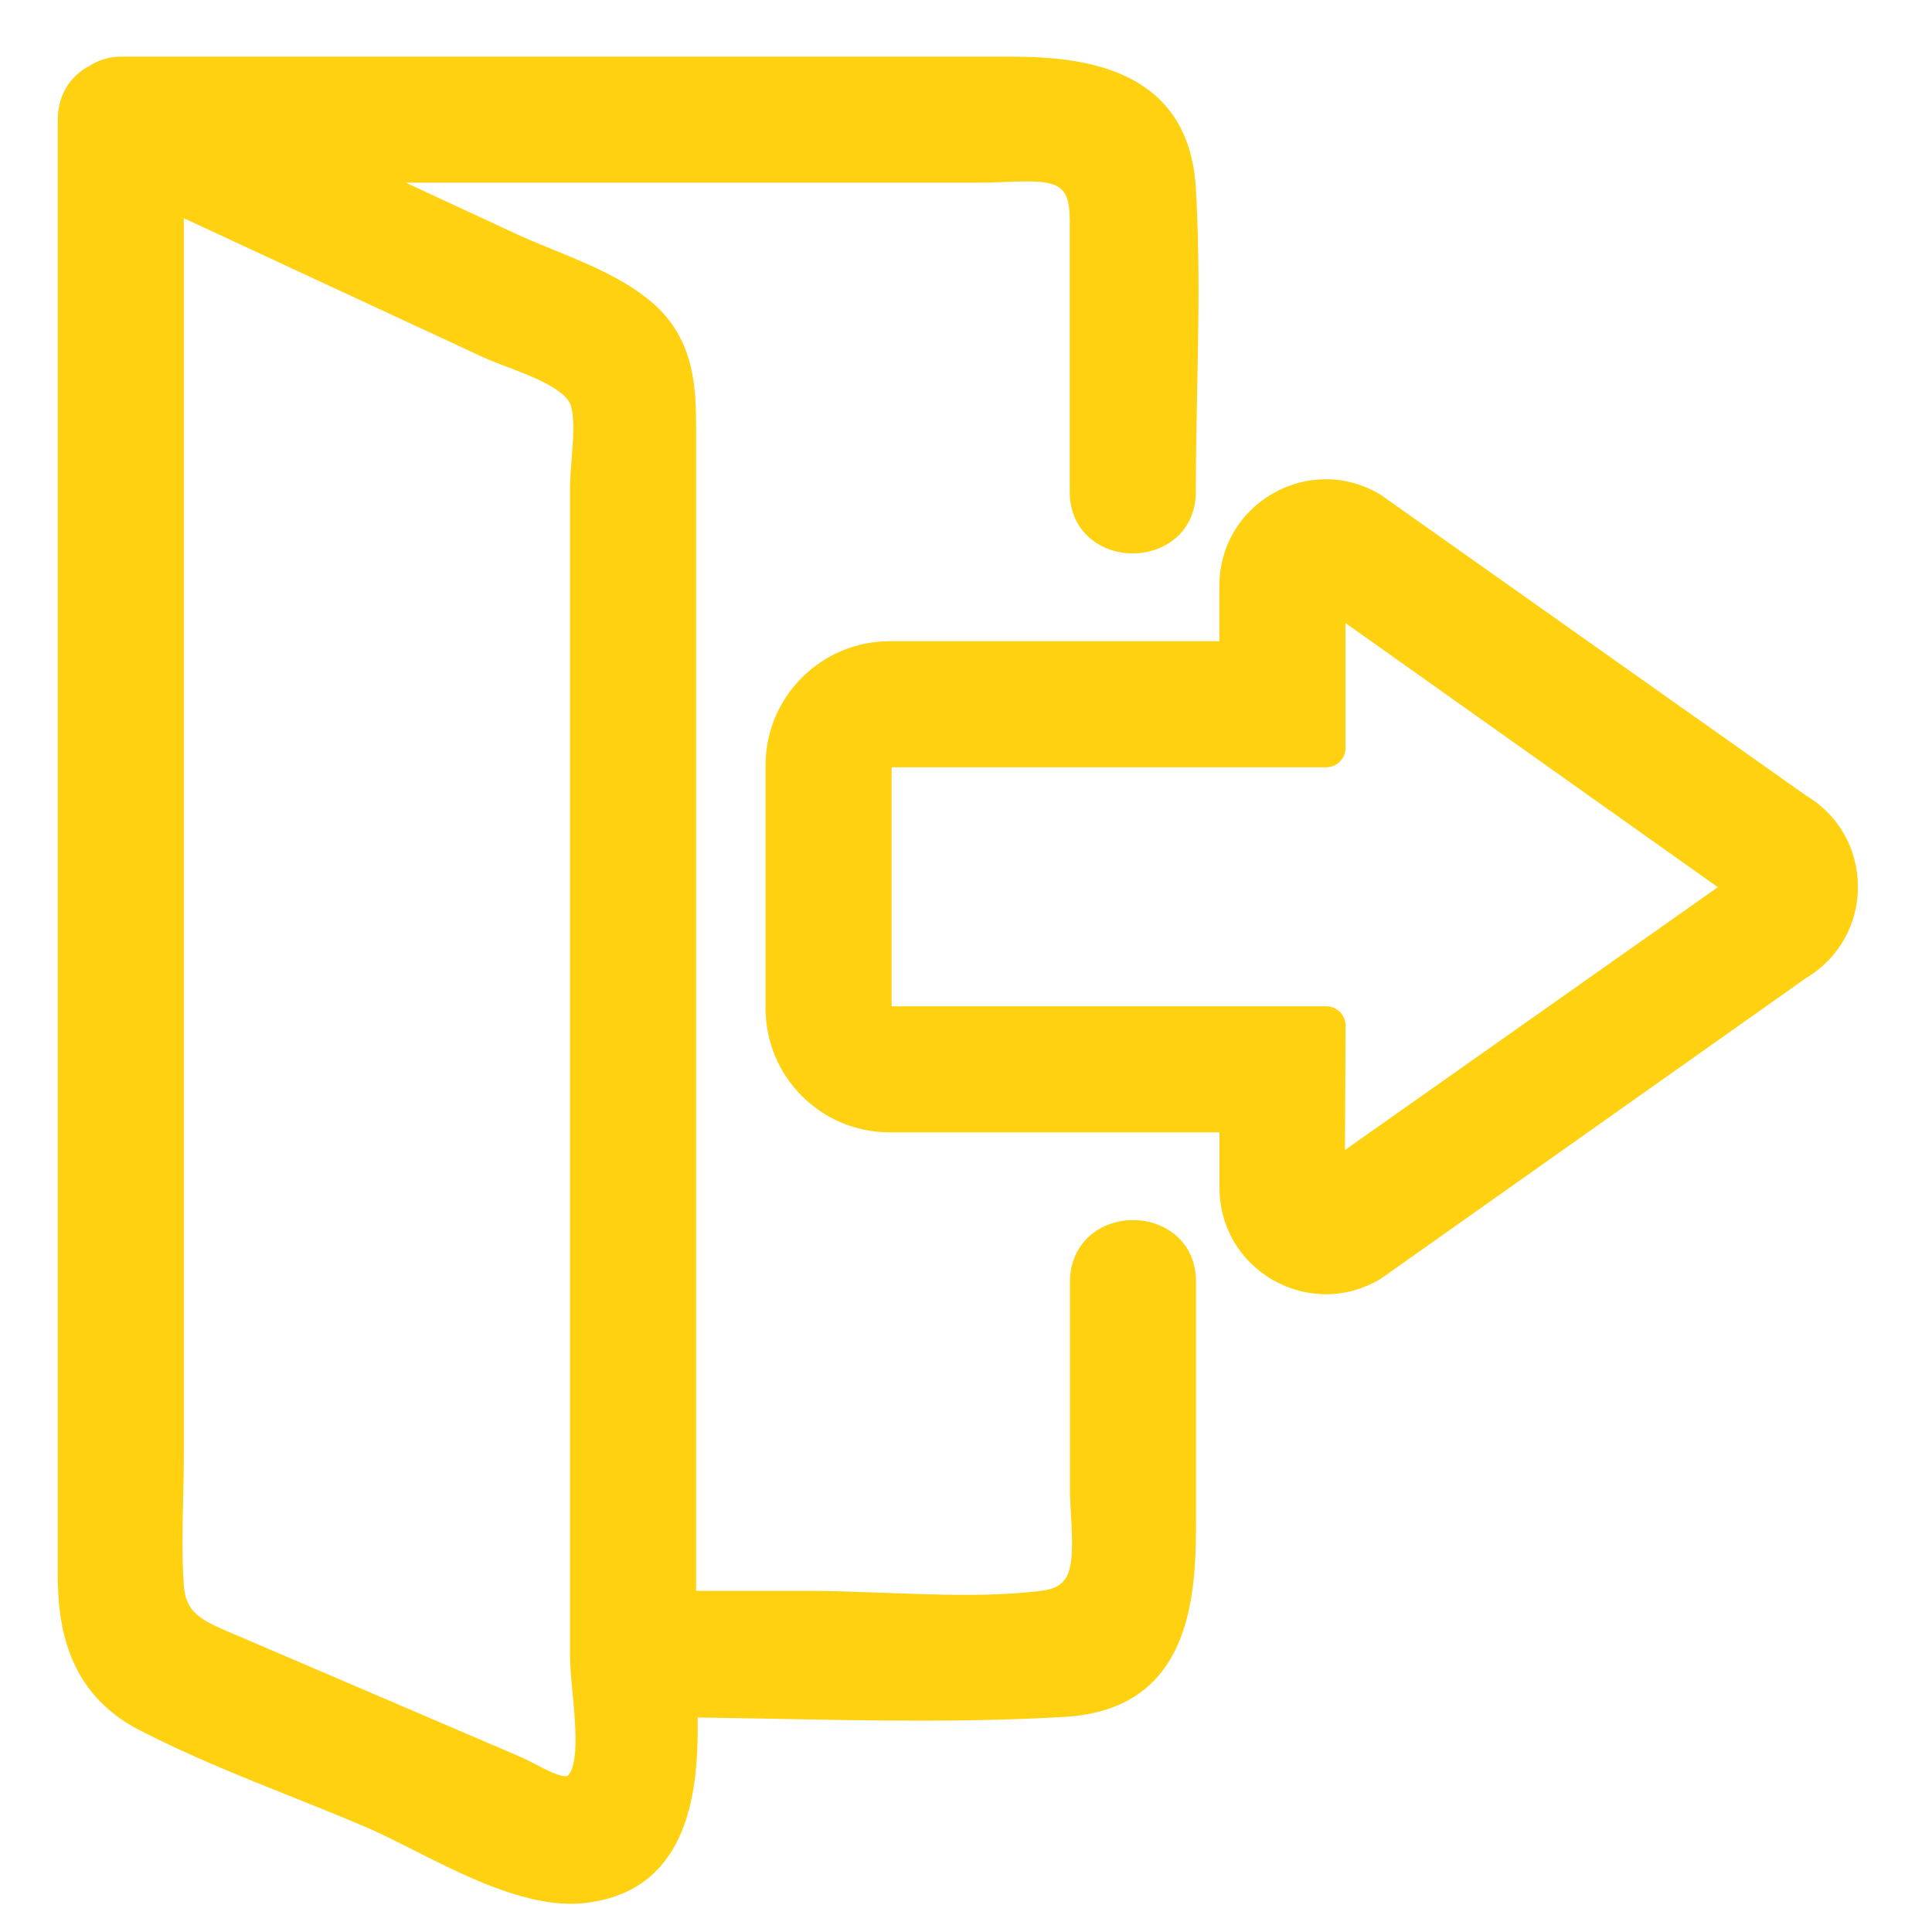<?xml version="1.0" encoding="utf-8"?>
<!-- Generator: Adobe Illustrator 24.1.1, SVG Export Plug-In . SVG Version: 6.00 Build 0)  -->
<svg version="1.1" xmlns="http://www.w3.org/2000/svg" xmlns:xlink="http://www.w3.org/1999/xlink" x="0px" y="0px"
	 viewBox="0 0 200 200" style="enable-background:new 0 0 200 200;" xml:space="preserve">
<style type="text/css">
	.st0{display:none;}
	.st1{display:inline;}
	.st2{fill:#FFD111;}
</style>
<g id="Layer_1" class="st0">
	<g class="st1">
		<path class="st2" d="M125.77,43.21h-52.8c-3.8,0-6.88-3.08-6.88-6.88V11.88c0-3.8,3.08-6.88,6.88-6.88h52.8
			c3.8,0,6.88,3.08,6.88,6.88v24.45C132.65,40.13,129.57,43.21,125.77,43.21z M79.86,29.45h39.04V18.76H79.86V29.45z"/>
	</g>
	<g class="st1">
		<path class="st2" d="M139.92,196.35h-81.1c-15.53,0-28.17-12.64-28.17-28.17V36.33c0-3.8,3.08-6.88,6.88-6.88h123.68
			c3.8,0,6.88,3.08,6.88,6.88v131.84C168.09,183.71,155.45,196.35,139.92,196.35z M44.41,43.21v124.96
			c0,7.95,6.46,14.41,14.41,14.41h81.1c7.95,0,14.41-6.46,14.41-14.41V43.21H44.41z"/>
	</g>
	<g class="st1">
		<line class="st2" x1="20.87" y1="36.33" x2="177.88" y2="36.33"/>
		<path class="st2" d="M177.88,43.21H20.87c-3.8,0-6.88-3.08-6.88-6.88c0-3.8,3.08-6.88,6.88-6.88h157.02c3.8,0,6.88,3.08,6.88,6.88
			C184.76,40.13,181.68,43.21,177.88,43.21z"/>
	</g>
	<g class="st1">
		<line class="st2" x1="129.35" y1="79.32" x2="129.35" y2="140.62"/>
		<path class="st2" d="M129.35,147.5c-3.8,0-6.88-3.08-6.88-6.88v-61.3c0-3.8,3.08-6.88,6.88-6.88c3.8,0,6.88,3.08,6.88,6.88v61.3
			C136.23,144.43,133.15,147.5,129.35,147.5z"/>
	</g>
	<g class="st1">
		<line class="st2" x1="99.37" y1="79.32" x2="99.37" y2="140.62"/>
		<path class="st2" d="M99.37,147.5c-3.8,0-6.88-3.08-6.88-6.88v-61.3c0-3.8,3.08-6.88,6.88-6.88c3.8,0,6.88,3.08,6.88,6.88v61.3
			C106.25,144.43,103.17,147.5,99.37,147.5z"/>
	</g>
	<g class="st1">
		<line class="st2" x1="69.39" y1="79.32" x2="69.39" y2="140.62"/>
		<path class="st2" d="M69.39,147.5c-3.8,0-6.88-3.08-6.88-6.88v-61.3c0-3.8,3.08-6.88,6.88-6.88s6.88,3.08,6.88,6.88v61.3
			C76.27,144.43,73.19,147.5,69.39,147.5z"/>
	</g>
</g>
<g id="Layer_2">
	<g>
		<g>
			<path class="st2" d="M137.24,132.98c-1.72,0-3.44-0.46-4.97-1.34c-3.15-1.8-5.03-5.05-5.03-8.68v-6.74H92.08
				c-6.52,0-11.83-5.31-11.83-11.83V79.21c0-6.52,5.31-11.83,11.83-11.83h35.16v-6.75c0-3.63,1.88-6.87,5.03-8.68
				c1.53-0.87,3.25-1.34,4.97-1.34c1.76,0,3.51,0.48,5.06,1.39l44.15,31.21c3.02,1.77,4.87,4.99,4.87,8.58
				c0,3.59-1.85,6.81-4.94,8.63l-44.01,31.12C140.75,132.5,139,132.98,137.24,132.98z M92.08,78.43c-0.43,0-0.78,0.35-0.78,0.78
				v25.18c0,0.43,0.35,0.78,0.78,0.78h45.21c0.27,0,0.52,0.11,0.71,0.29s0.29,0.44,0.29,0.71l-0.07,14.81l41.34-29.14l-41.27-29.27
				v14.86c0,0.55-0.45,1-1,1H92.08z"/>
			<path class="st2" d="M137.24,51.61c1.57,0,3.13,0.42,4.56,1.25l44.08,31.17c2.78,1.63,4.44,4.54,4.45,7.76
				c0,3.23-1.66,6.13-4.45,7.76l-44.08,31.17c-1.42,0.83-2.99,1.25-4.56,1.25c-1.53,0-3.07-0.4-4.47-1.2
				c-2.84-1.62-4.53-4.54-4.53-7.81v-7.74H92.08c-5.97,0-10.83-4.86-10.83-10.83V79.21c0-5.97,4.86-10.83,10.83-10.83h36.16v-7.75
				c0-3.27,1.69-6.19,4.53-7.81C134.17,52.02,135.71,51.61,137.24,51.61 M92.08,106.17h45.21l-0.08,16.75l44.08-31.08l-44-31.21
				v16.8H92.08c-0.98,0-1.78,0.8-1.78,1.78v25.18C90.3,105.37,91.1,106.17,92.08,106.17 M137.29,106.17L137.29,106.17 M137.24,49.61
				c-1.9,0-3.79,0.51-5.47,1.47c-3.47,1.99-5.54,5.55-5.54,9.55v5.75H92.08c-7.07,0-12.83,5.76-12.83,12.83v25.18
				c0,7.08,5.76,12.83,12.83,12.83h34.16v5.74c0,3.99,2.07,7.56,5.54,9.55c1.68,0.96,3.57,1.47,5.47,1.47
				c1.94,0,3.86-0.53,5.57-1.53c0.05-0.03,0.1-0.06,0.14-0.09l44.01-31.12c3.36-2,5.36-5.53,5.36-9.44c0-3.91-2-7.44-5.36-9.44
				l-44.01-31.12c-0.05-0.03-0.09-0.06-0.14-0.09C141.11,50.14,139.18,49.61,137.24,49.61L137.24,49.61z M92.3,79.43h44.99
				c1.1,0,2-0.9,2-2V64.5l38.54,27.34l-38.6,27.21l0.06-12.77c0-0.04,0-0.07,0-0.11c0-1.1-0.89-2-2-2h-0.01H92.3V79.43L92.3,79.43z
				 M137.29,108.17L137.29,108.17L137.29,108.17L137.29,108.17z"/>
		</g>
		<g>
			<path class="st2" d="M59.1,196.08c-5.05,0-10.84-2.93-15.94-5.51c-1.73-0.88-3.37-1.71-4.79-2.31c-2.57-1.1-5.24-2.17-7.82-3.2
				c-5.25-2.1-10.67-4.27-15.72-6.89c-7.03-3.64-7.84-10.38-7.84-15.13V12.39c0-2.07,1.01-3.78,2.76-4.7
				c0.86-0.55,1.79-0.83,2.77-0.83h91.11c6.44,0,18.42,0,19.17,12.65c0.42,6.96,0.28,14.11,0.14,21.01
				c-0.07,3.42-0.14,6.96-0.14,10.41c0,3.53-2.78,5.37-5.53,5.37c-2.75,0-5.52-1.85-5.52-5.37V22.86c0-4.29-1.87-5.07-5.55-5.07
				c-0.72,0-1.47,0.03-2.23,0.06c-0.83,0.03-1.68,0.06-2.53,0.06H37.49l15.58,7.24c1.19,0.55,2.46,1.07,3.8,1.62
				c3.48,1.42,7.08,2.89,9.85,5.19c4.34,3.61,4.34,8.69,4.34,12.77v120.95h12.31c2.66,0,5.44,0.11,8.13,0.21
				c2.74,0.11,5.57,0.21,8.32,0.21c3.05,0,5.67-0.14,8-0.42c4.29-0.52,4.33-3.64,4.03-8.7c-0.06-0.99-0.12-2-0.12-2.98v-21.33
				c0-3.53,2.78-5.37,5.53-5.37c2.75,0,5.52,1.85,5.52,5.37v24.2c0,7.15,0,19.11-12.63,19.87c-4.45,0.26-9.33,0.39-14.94,0.39
				c-4.98,0-10.04-0.1-14.94-0.2c-3.04-0.06-6.07-0.12-9.1-0.16c0.18,7.16-0.03,17.99-10.74,19.23
				C60.02,196.06,59.56,196.08,59.1,196.08C59.1,196.08,59.1,196.08,59.1,196.08z M18.04,150.59c0,1.5-0.04,3.02-0.07,4.55
				c-0.07,2.99-0.15,6.07,0.07,9.02c0.26,3.61,2.51,4.56,5.92,5.98l0.96,0.4l28.61,12.26c0.48,0.21,1.01,0.48,1.56,0.76
				c1.16,0.61,2.48,1.29,3.46,1.29c0.5,0,1.07-0.15,1.55-1.28c0.81-1.92,0.48-5.39,0.19-8.45c-0.14-1.44-0.27-2.81-0.27-3.92V50.65
				c0-0.88,0.08-1.88,0.16-2.93c0.17-2.09,0.35-4.45-0.12-6.03c-0.65-2.18-4.44-3.61-7.2-4.65c-0.87-0.33-1.69-0.64-2.34-0.94
				L18.04,21.03V150.59z"/>
			<path class="st2" d="M103.63,7.86c8.4,0,17.53,0.88,18.17,11.71c0.62,10.38,0,20.96,0,31.36c0,2.91-2.27,4.37-4.53,4.37
				c-2.26,0-4.52-1.46-4.52-4.37c0-9.36,0-18.71,0-28.07c0-5.31-2.85-6.07-6.55-6.07c-1.49,0-3.12,0.12-4.76,0.12
				c-22.83,0-45.65,0-68.48,0c6.56,3.05,13.13,6.1,19.69,9.14c4.28,1.99,9.75,3.6,13.44,6.67c3.85,3.2,3.98,7.53,3.98,12
				c0,31.43,0,62.85,0,94.28c0,9.23,0,18.45,0,27.67c4.44,0,8.87,0,13.31,0c5.33,0,10.95,0.43,16.45,0.43
				c2.75,0,5.48-0.11,8.12-0.43c6.61-0.8,4.79-7.33,4.79-12.68c0-7.11,0-14.22,0-21.33c0-2.91,2.27-4.37,4.53-4.37
				c2.26,0,4.52,1.46,4.52,4.37c0,8.07,0,16.13,0,24.2c0,8.62-0.58,18.21-11.69,18.87c-4.93,0.29-9.9,0.39-14.88,0.39
				c-8.35,0-16.74-0.27-25.06-0.36c0.23,8.18,0.1,18.09-9.83,19.25c-0.41,0.05-0.82,0.07-1.24,0.07c-6.54,0-14.85-5.39-20.34-7.74
				c-7.75-3.32-15.98-6.18-23.47-10.06c-5.83-3.02-7.3-8.27-7.3-14.25c0-37.02,0-74.03,0-111.04c0-13.06,0-26.12,0-39.17
				c0-0.04,0-0.08,0-0.12c0-0.11,0-0.21,0-0.32c0-1.9,0.97-3.17,2.27-3.83c0.65-0.43,1.41-0.7,2.26-0.7c19.26,0,38.51,0,57.77,0
				C81.4,7.86,92.51,7.86,103.63,7.86 M58.54,185.87c1,0,1.88-0.49,2.47-1.9c1.31-3.12,0-9.32,0-12.76c0-25.32,0-50.65,0-75.97
				c0-14.86,0-29.72,0-44.59c0-2.66,0.77-6.67,0-9.25C59.99,38,53.73,36.5,50.93,35.2c-11.3-5.25-22.59-10.49-33.89-15.74
				c0,26.01,0,52.02,0,78.03c0,17.7,0,35.4,0,53.1c0,4.5-0.33,9.15,0,13.64c0.34,4.6,3.59,5.57,7.49,7.23
				c9.54,4.09,19.07,8.17,28.61,12.26C54.73,184.42,56.82,185.87,58.54,185.87 M103.63,5.86H70.28H12.51
				c-1.14,0-2.27,0.33-3.27,0.97c-2.07,1.1-3.26,3.12-3.26,5.56v0.29c0,0.06,0,0.12,0,0.18V52v111.04c0,5.01,0.87,12.13,8.38,16.02
				c5.09,2.64,10.54,4.82,15.81,6.93c2.58,1.03,5.24,2.1,7.8,3.19c1.39,0.6,3.02,1.42,4.74,2.29c5.2,2.63,11.1,5.61,16.39,5.61
				c0.5,0,1-0.03,1.47-0.08c11.02-1.28,11.75-12.04,11.65-19.21c2.7,0.04,5.41,0.09,8.06,0.14c4.9,0.1,9.97,0.19,14.96,0.19
				c5.63,0,10.53-0.13,15-0.39c13.57-0.81,13.57-13.36,13.57-20.86v-24.2c0-4.18-3.28-6.37-6.52-6.37c-1.66,0-3.23,0.56-4.42,1.58
				c-1.36,1.17-2.11,2.87-2.11,4.8V154c0,1.01,0.06,2.04,0.12,3.04c0.33,5.6-0.05,7.28-3.15,7.65c-2.29,0.28-4.87,0.41-7.88,0.41
				c-2.74,0-5.56-0.11-8.29-0.21c-2.7-0.1-5.49-0.21-8.17-0.21H72.06v-25.67V44.73c0-4.29,0-9.63-4.7-13.54
				c-2.88-2.4-6.56-3.9-10.11-5.35c-1.33-0.54-2.59-1.06-3.76-1.6l-9.85-4.57l-1.63-0.76h59.42c0.88,0,1.73-0.03,2.57-0.07
				c0.77-0.03,1.5-0.06,2.19-0.06c3.47,0,4.55,0.56,4.55,4.07v28.07c0,4.18,3.28,6.37,6.52,6.37c3.24,0,6.53-2.19,6.53-6.37
				c0-3.44,0.07-6.97,0.14-10.39c0.14-6.93,0.28-14.09-0.14-21.09C122.98,5.86,109.91,5.86,103.63,5.86L103.63,5.86z M58.54,183.87
				c-0.74,0-1.99-0.65-3-1.18c-0.54-0.28-1.09-0.57-1.62-0.8l-14.3-6.13l-14.31-6.13c-0.33-0.14-0.65-0.28-0.97-0.41
				c-3.62-1.52-5.1-2.25-5.31-5.13c-0.21-2.9-0.14-5.97-0.07-8.93c0.04-1.5,0.07-3.05,0.07-4.57v-53.1v-74.9l14.1,6.55l16.95,7.87
				c0.69,0.32,1.52,0.63,2.41,0.97c2.28,0.86,6.09,2.3,6.6,4c0.42,1.4,0.24,3.67,0.08,5.66c-0.09,1.07-0.17,2.09-0.17,3.01v44.59
				v75.97c0,1.16,0.13,2.55,0.27,4.02c0.26,2.8,0.59,6.28-0.11,7.97C58.89,183.87,58.7,183.87,58.54,183.87L58.54,183.87z"/>
		</g>
	</g>
</g>
</svg>
